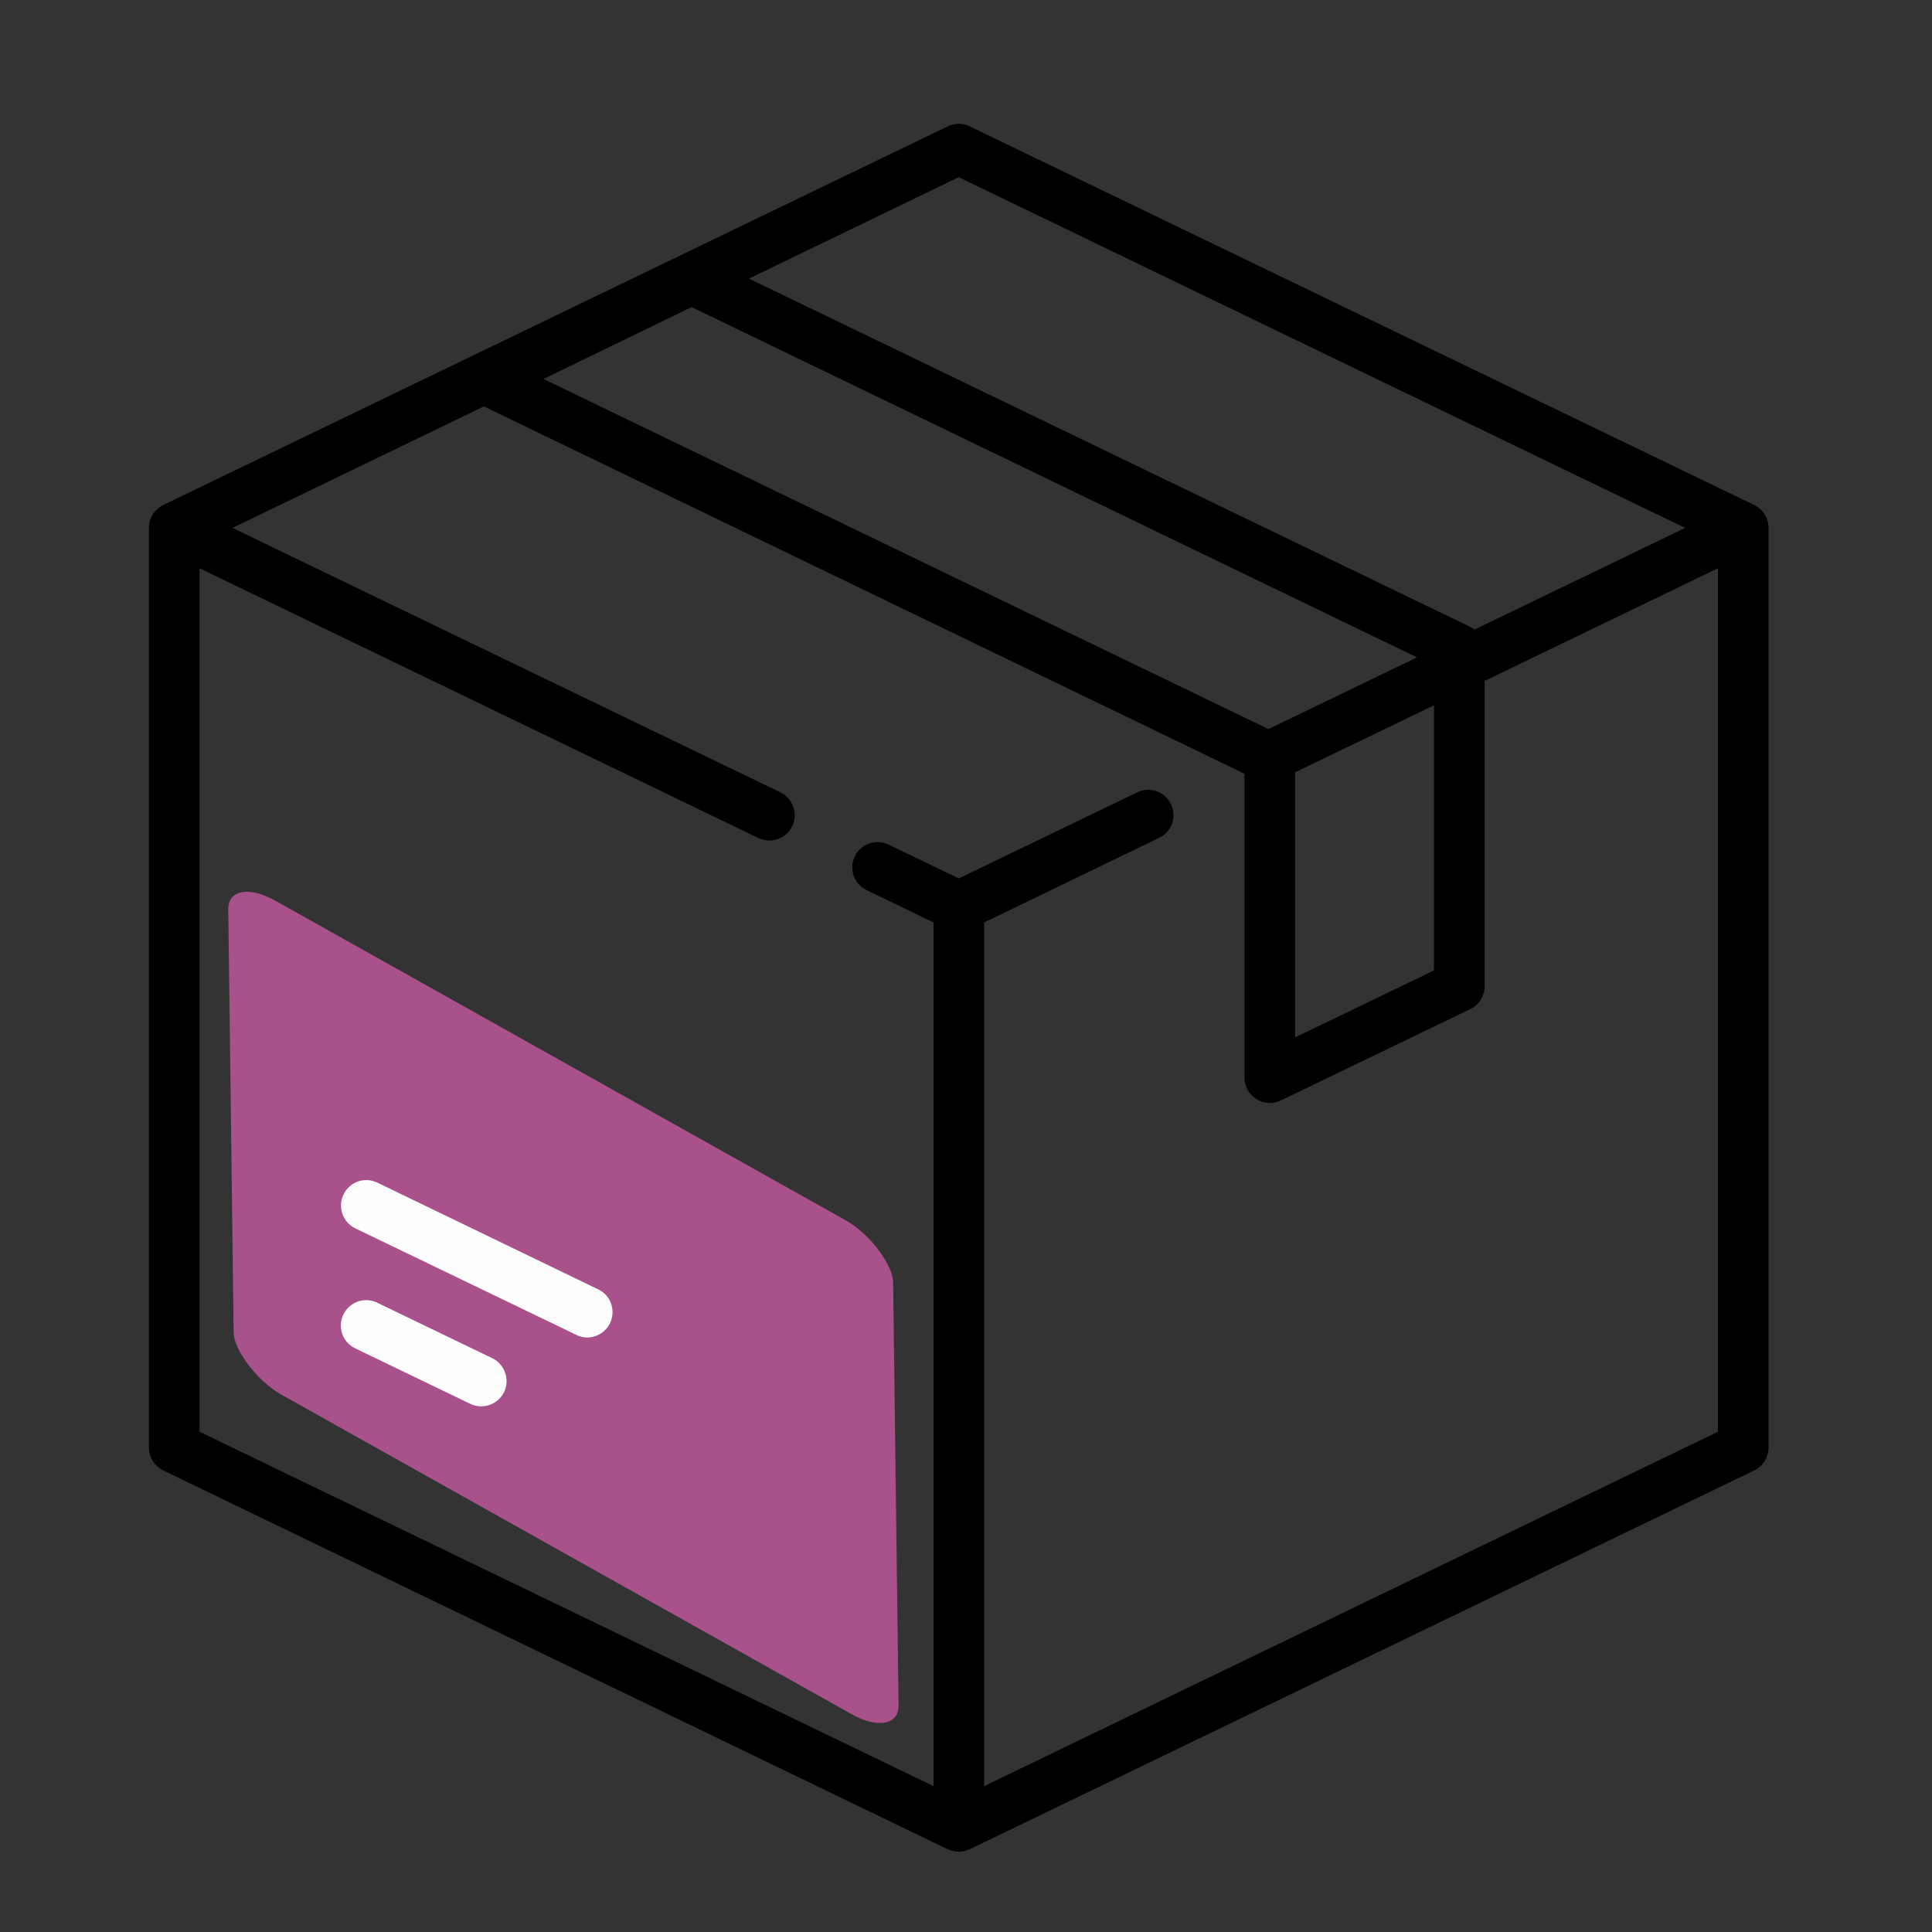 <?xml version="1.0" encoding="UTF-8"?>
<!DOCTYPE svg PUBLIC "-//W3C//DTD SVG 1.0//EN" "http://www.w3.org/TR/2001/REC-SVG-20010904/DTD/svg10.dtd">
<!-- Creator: CorelDRAW -->
<svg xmlns="http://www.w3.org/2000/svg" xml:space="preserve" width="1789px" height="1789px" version="1.0" style="shape-rendering:geometricPrecision; text-rendering:geometricPrecision; image-rendering:optimizeQuality; fill-rule:evenodd; clip-rule:evenodd"
viewBox="0 0 94.31 94.31"
 xmlns:xlink="http://www.w3.org/1999/xlink"
 xmlns:xodm="http://www.corel.com/coreldraw/odm/2003">
 <rect x="0" y="0" width="94.31" height="94.31" fill="#333333" stroke="none"/>
 <defs>
  <style type="text/css">
   <![CDATA[
    .fil0 {fill:none}
    .fil1 {fill:#A8518A}
    .fil3 {fill:#FEFEFE;fill-rule:nonzero}
    .fil2 {fill:black;fill-rule:nonzero}
   ]]>
  </style>
 </defs>
 <g id="Layer_x0020_1">
  <rect class="fil0" width="94.31" height="94.31"/>
  <rect class="fil1" transform="matrix(1.16 0.65 0.011 0.862 11.12 42.667)" width="27.98" height="27.98" rx="2" ry="2"/>
  <path class="fil2" d="M85.63 24.65l-38.29 -18.48c-0.34,-0.17 -0.74,-0.17 -1.08,0l-38.29 18.48c-0.43,0.21 -0.7,0.64 -0.7,1.12l0 44.9c0,0.47 0.27,0.9 0.7,1.11l38.29 18.49c0.17,0.08 0.36,0.12 0.54,0.12 0.18,0 0.37,-0.04 0.54,-0.12l38.29 -18.49c0.43,-0.21 0.7,-0.64 0.7,-1.11l0 -44.9c0,-0.48 -0.27,-0.91 -0.7,-1.12zm-38.83 -16l35.46 17.12 -10.28 4.96c-0.07,-0.05 -0.14,-0.1 -0.21,-0.13l-35.21 -17 10.24 -4.95zm-13.04 6.34l35.41 17.1 -7.25 3.5 -35.39 -17.09 7.23 -3.51zm36.24 19.44l0 12.94 -6.78 3.27 0 -12.94 6.78 -3.27zm13.86 35.46l-35.82 17.3 0 -42.16 8.54 -4.13c0.62,-0.29 0.87,-1.03 0.58,-1.65 -0.3,-0.61 -1.04,-0.87 -1.65,-0.57l-8.71 4.2 -3.42 -1.65c-0.62,-0.3 -1.36,-0.04 -1.65,0.57 -0.3,0.62 -0.04,1.36 0.57,1.65l3.27 1.58 0 42.16 -35.83 -17.3 0 -42.15 27.28 13.17c0.17,0.08 0.36,0.12 0.54,0.12 0.46,0 0.9,-0.26 1.11,-0.7 0.3,-0.61 0.04,-1.35 -0.57,-1.65l-26.75 -12.91 12.27 -5.93 37.11 17.92c0.01,0.01 0.02,0.01 0.02,0.02l0 14.83c0,0.42 0.22,0.82 0.58,1.04 0.2,0.13 0.43,0.19 0.66,0.19 0.18,0 0.36,-0.04 0.53,-0.12l9.25 -4.46c0.43,-0.21 0.7,-0.64 0.7,-1.12l0 -14.9 11.39 -5.5 0 42.15z"/>
  <path class="fil3" d="M24.03 66.3l-5.62 -2.71c-0.61,-0.3 -1.35,-0.04 -1.65,0.58 -0.3,0.61 -0.04,1.35 0.58,1.65l5.62 2.71c0.17,0.08 0.35,0.12 0.53,0.12 0.46,0 0.9,-0.26 1.12,-0.7 0.29,-0.61 0.03,-1.35 -0.58,-1.65z"/>
  <path class="fil3" d="M29.2 62.94l-10.78 -5.21c-0.62,-0.3 -1.36,-0.04 -1.65,0.58 -0.3,0.61 -0.04,1.35 0.57,1.65l10.79 5.2c0.17,0.09 0.35,0.13 0.53,0.13 0.46,0 0.9,-0.26 1.12,-0.7 0.29,-0.62 0.04,-1.36 -0.58,-1.65z"/>
 </g>
</svg>
